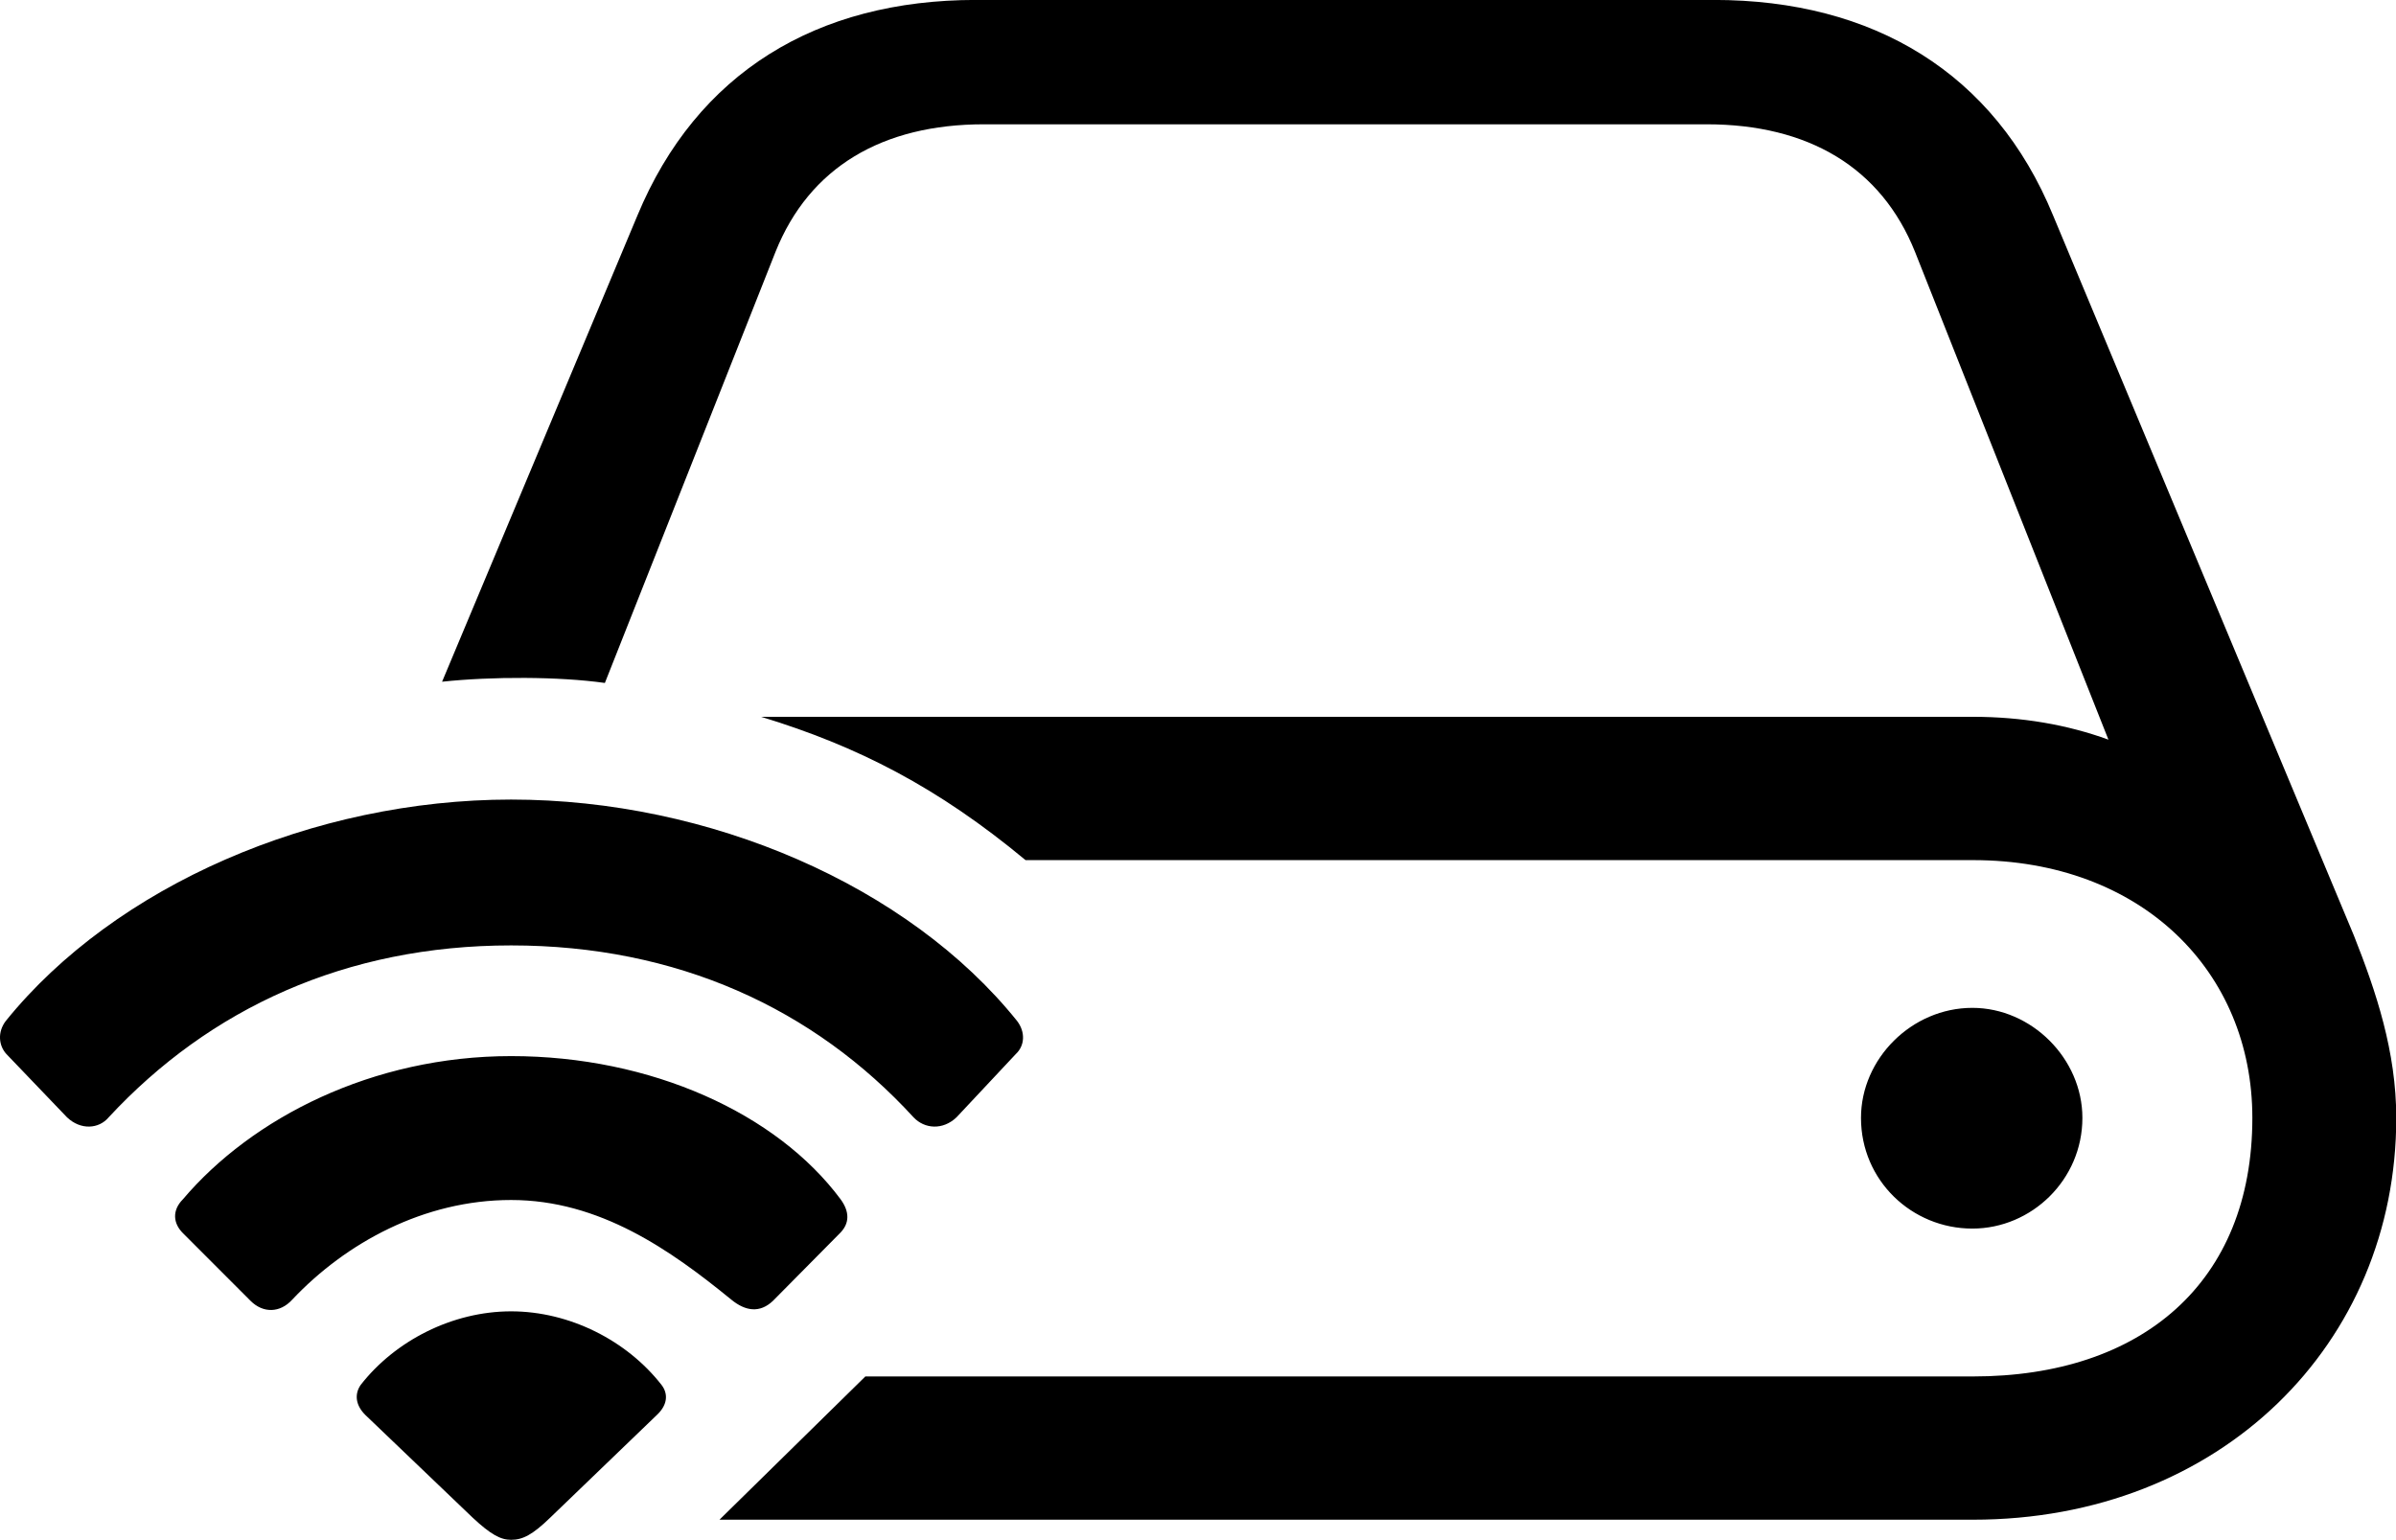 <svg viewBox="0 0 36.795 23.652" xmlns="http://www.w3.org/2000/svg"><path d="M11.049 23.34H30.299C34.099 23.34 36.799 20.64 36.799 17.169C36.799 16.149 36.489 15.229 36.149 14.37L31.529 3.309C30.629 1.119 28.769 -0.001 26.319 -0.001H14.989C12.539 -0.001 10.699 1.119 9.789 3.309L6.789 10.47C7.549 10.389 8.579 10.389 9.289 10.489L11.909 3.869C12.429 2.57 13.549 1.909 15.109 1.909H26.209C27.769 1.909 28.889 2.57 29.409 3.869L32.379 11.36C31.749 11.13 31.049 11.009 30.299 11.009H11.689C13.169 11.46 14.399 12.089 15.749 13.21H30.299C32.889 13.21 34.589 14.919 34.589 17.169C34.589 19.7 32.889 21.14 30.299 21.14H13.289ZM1.029 17.16C1.239 17.36 1.519 17.34 1.669 17.16C3.219 15.489 5.309 14.52 7.849 14.52C10.399 14.52 12.499 15.489 14.029 17.16C14.199 17.34 14.479 17.36 14.689 17.16L15.599 16.189C15.739 16.059 15.749 15.85 15.619 15.68C13.949 13.6 10.899 12.28 7.849 12.28C4.819 12.28 1.769 13.6 0.089 15.68C-0.041 15.85 -0.021 16.059 0.099 16.189ZM28.579 17.169C28.579 18.13 29.359 18.869 30.289 18.869C31.199 18.869 31.979 18.119 31.979 17.169C31.979 16.259 31.199 15.479 30.289 15.479C29.359 15.479 28.579 16.259 28.579 17.169ZM3.849 19.98C4.039 20.169 4.299 20.169 4.489 19.959C5.309 19.09 6.509 18.43 7.849 18.43C9.209 18.43 10.299 19.2 11.229 19.959C11.449 20.14 11.669 20.169 11.869 19.98L12.899 18.939C13.049 18.79 13.049 18.61 12.909 18.419C11.929 17.099 9.999 16.22 7.849 16.22C5.719 16.22 3.869 17.169 2.809 18.419C2.639 18.59 2.659 18.79 2.809 18.939ZM7.849 23.649C8.029 23.649 8.179 23.57 8.449 23.309L10.089 21.73C10.259 21.57 10.259 21.399 10.159 21.27C9.629 20.59 8.749 20.14 7.849 20.14C6.949 20.14 6.069 20.59 5.539 21.27C5.449 21.399 5.449 21.57 5.609 21.73L7.259 23.309C7.539 23.57 7.689 23.649 7.849 23.649Z" /></svg>
